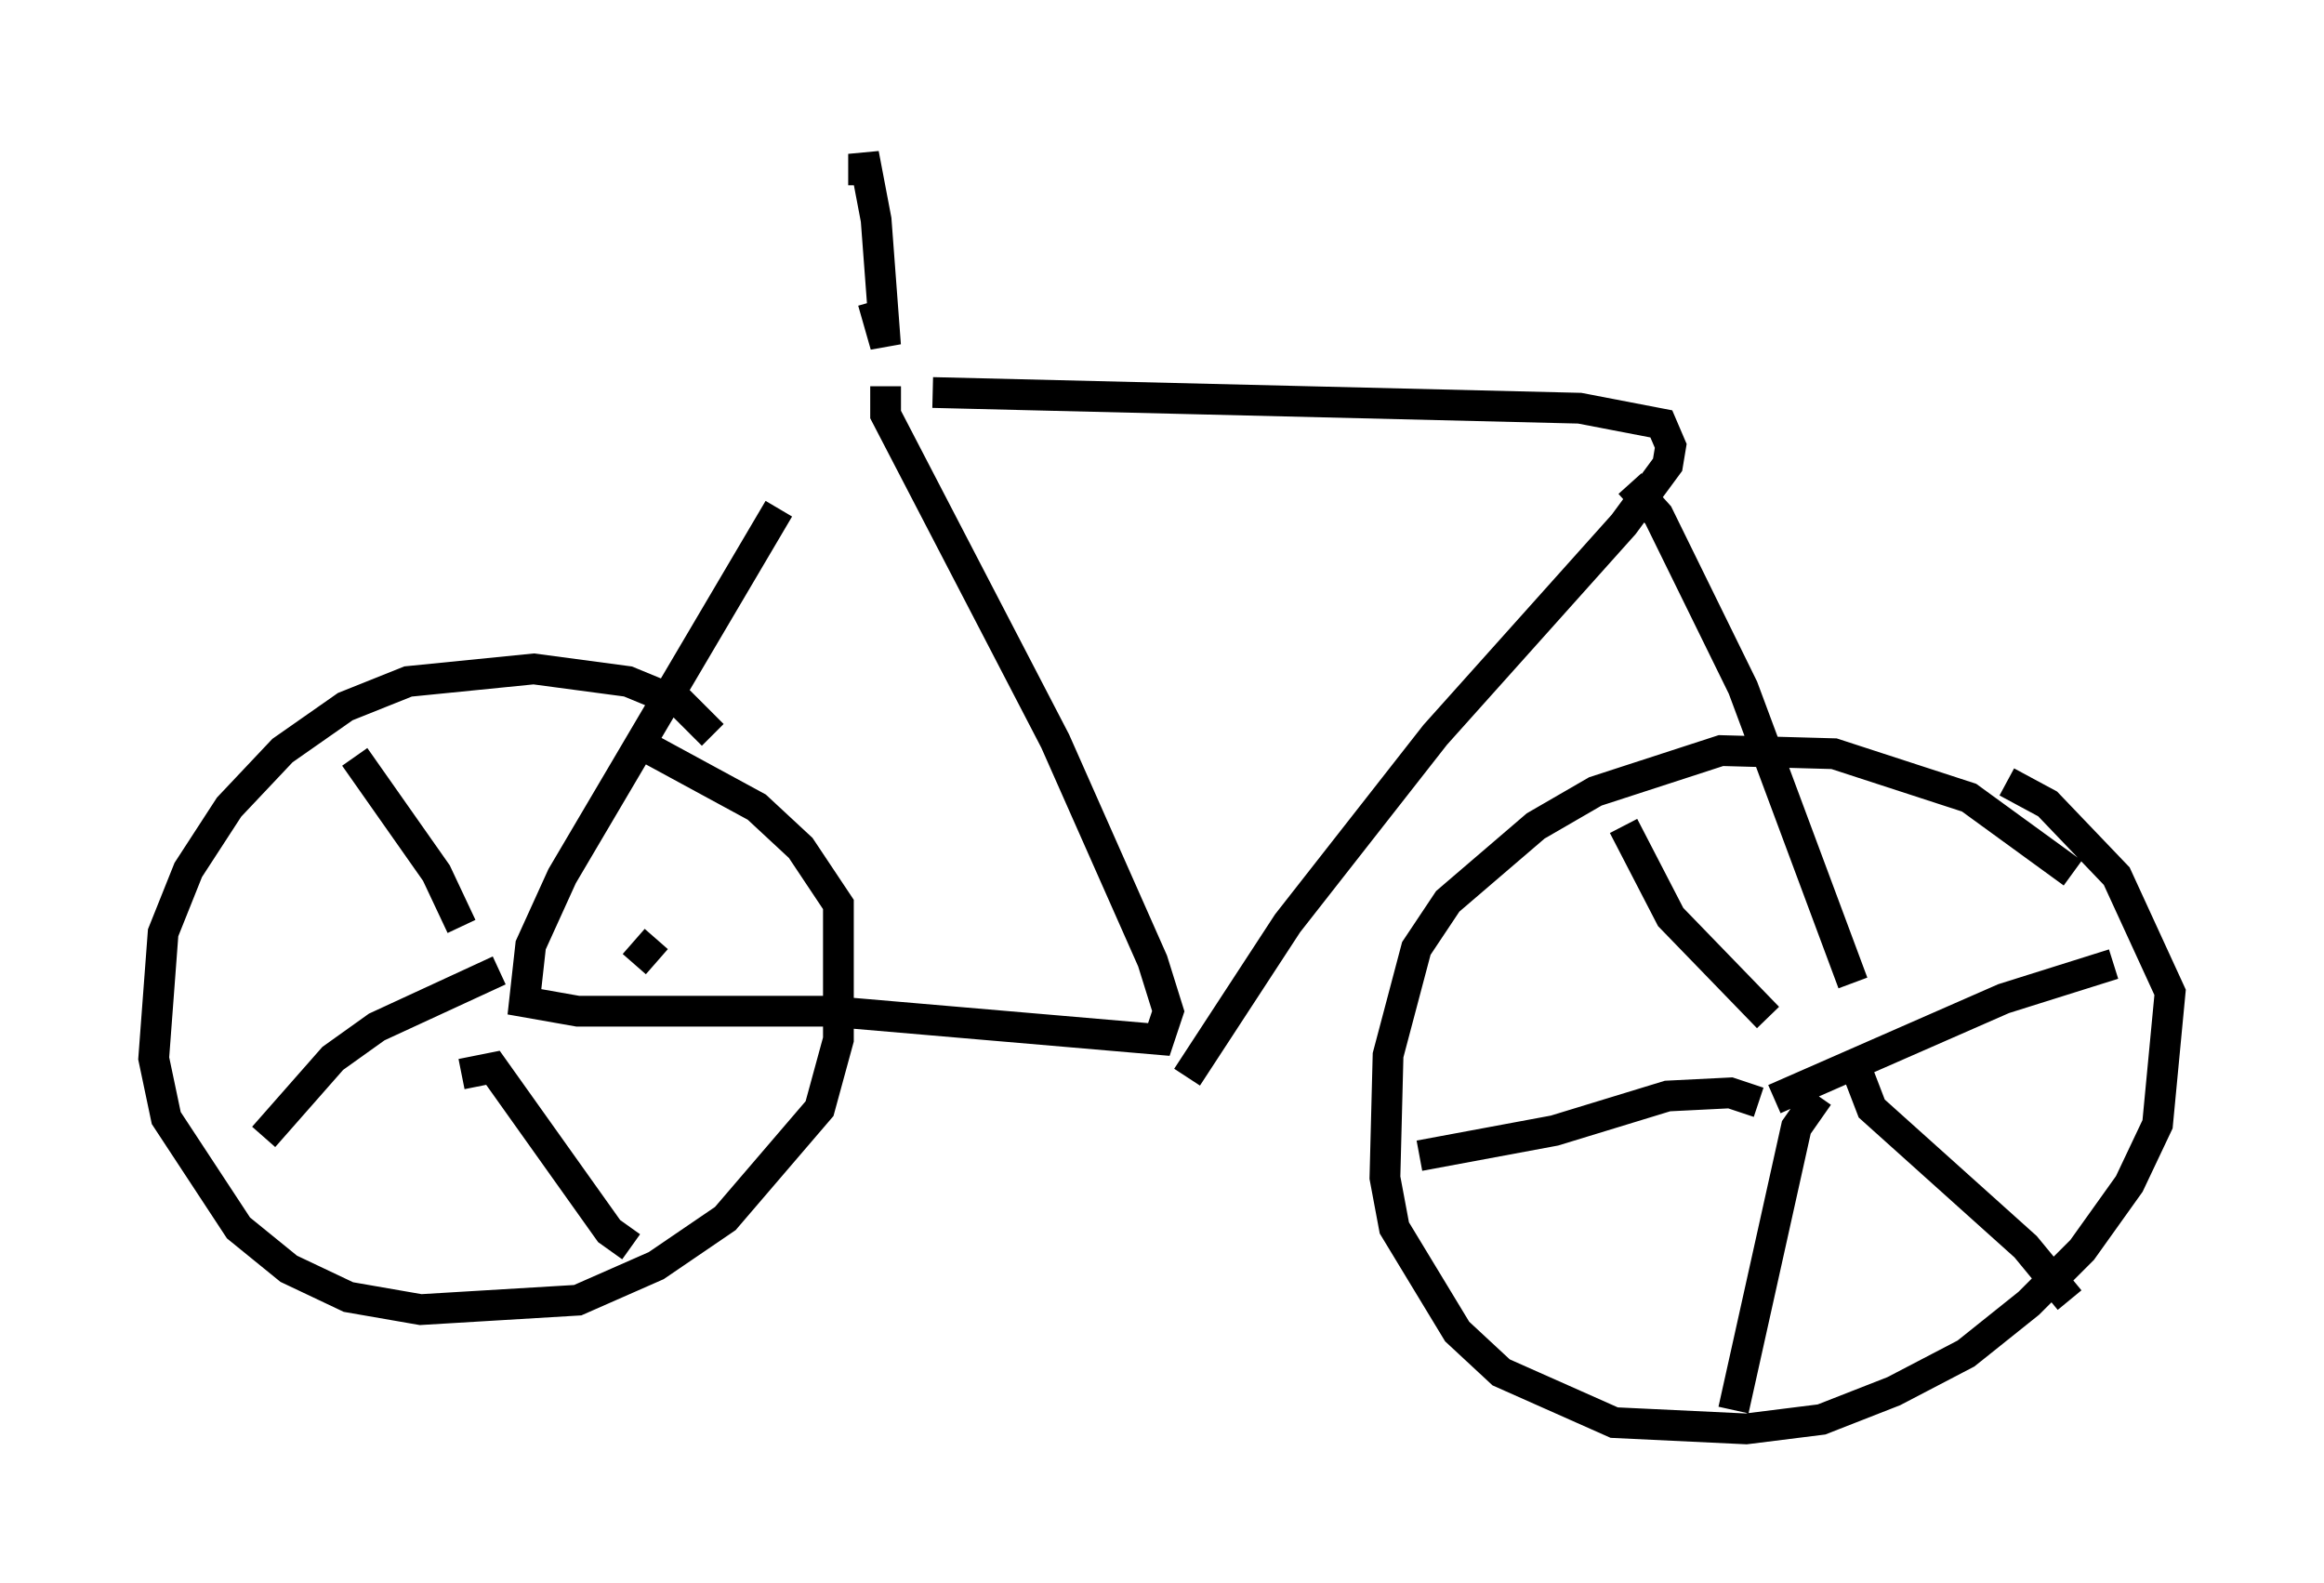 <?xml version="1.0" encoding="utf-8" ?>
<svg baseProfile="full" height="51.446" version="1.1" width="75.538" xmlns="http://www.w3.org/2000/svg" xmlns:ev="http://www.w3.org/2001/xml-events" xmlns:xlink="http://www.w3.org/1999/xlink"><defs /><rect fill="white" height="51.446" width="75.538" x="0" y="0" /><path d="M26.948, 12.963 m-1.633, 3.573 l-7.044, 11.944 -1.021, 2.246 l-0.204, 1.838 1.735, 0.306 l8.167, 0.0 10.719, 0.919 l0.306, -0.919 -0.51, -1.633 l-3.165, -7.146 -5.513, -10.617 l0.0, -0.919 m1.531, 0.204 l21.029, 0.51 2.654, 0.51 l0.306, 0.715 -0.102, 0.613 l-1.429, 1.94 -6.125, 6.84 l-4.798, 6.125 -3.267, 5.002 m14.394, -19.294 l0.919, 1.021 2.756, 5.615 l3.573, 9.596 m7.146, -3.573 l-3.369, -2.45 -4.39, -1.429 l-3.675, -0.102 -4.083, 1.327 l-1.94, 1.123 -2.858, 2.45 l-1.021, 1.531 -0.919, 3.471 l-0.102, 3.981 0.306, 1.633 l2.042, 3.369 1.429, 1.327 l3.675, 1.633 4.288, 0.204 l2.45, -0.306 2.348, -0.919 l2.348, -1.225 2.042, -1.633 l1.735, -1.735 1.531, -2.144 l0.919, -1.94 0.408, -4.288 l-1.735, -3.777 -2.246, -2.348 l-1.327, -0.715 m-7.554, 10.311 l7.452, -3.267 3.573, -1.123 m-8.371, 3.369 l0.51, 1.327 5.002, 4.492 l1.429, 1.735 m-8.167, -6.635 l-0.715, 1.021 -2.042, 9.188 m0.817, -10.004 l-0.919, -0.306 -2.042, 0.102 l-3.675, 1.123 -4.39, 0.817 m11.331, -4.492 l-3.165, -3.267 -1.531, -2.96 m-29.604, -2.96 l-1.021, -1.021 -1.735, -0.715 l-3.063, -0.408 -4.083, 0.408 l-2.042, 0.817 -2.042, 1.429 l-1.735, 1.838 -1.327, 2.042 l-0.817, 2.042 -0.306, 4.083 l0.408, 1.94 2.348, 3.573 l1.633, 1.327 1.94, 0.919 l2.348, 0.408 5.104, -0.306 l2.552, -1.123 2.246, -1.531 l3.063, -3.573 0.613, -2.246 l0.0, -4.39 -1.225, -1.838 l-1.429, -1.327 -3.573, -1.94 m-6.023, 5.819 l-0.817, -1.735 -2.654, -3.777 m4.696, 6.942 l-3.981, 1.838 -1.429, 1.021 l-2.246, 2.552 m6.431, -2.042 l1.021, -0.204 3.777, 5.308 l0.715, 0.51 m0.102, -9.188 l0.715, -0.817 m6.738, -24.5 l0.0, -1.021 0.408, 2.144 l0.306, 4.083 -0.408, -1.429 " fill="none" stroke="black" stroke-width="1" /></svg>